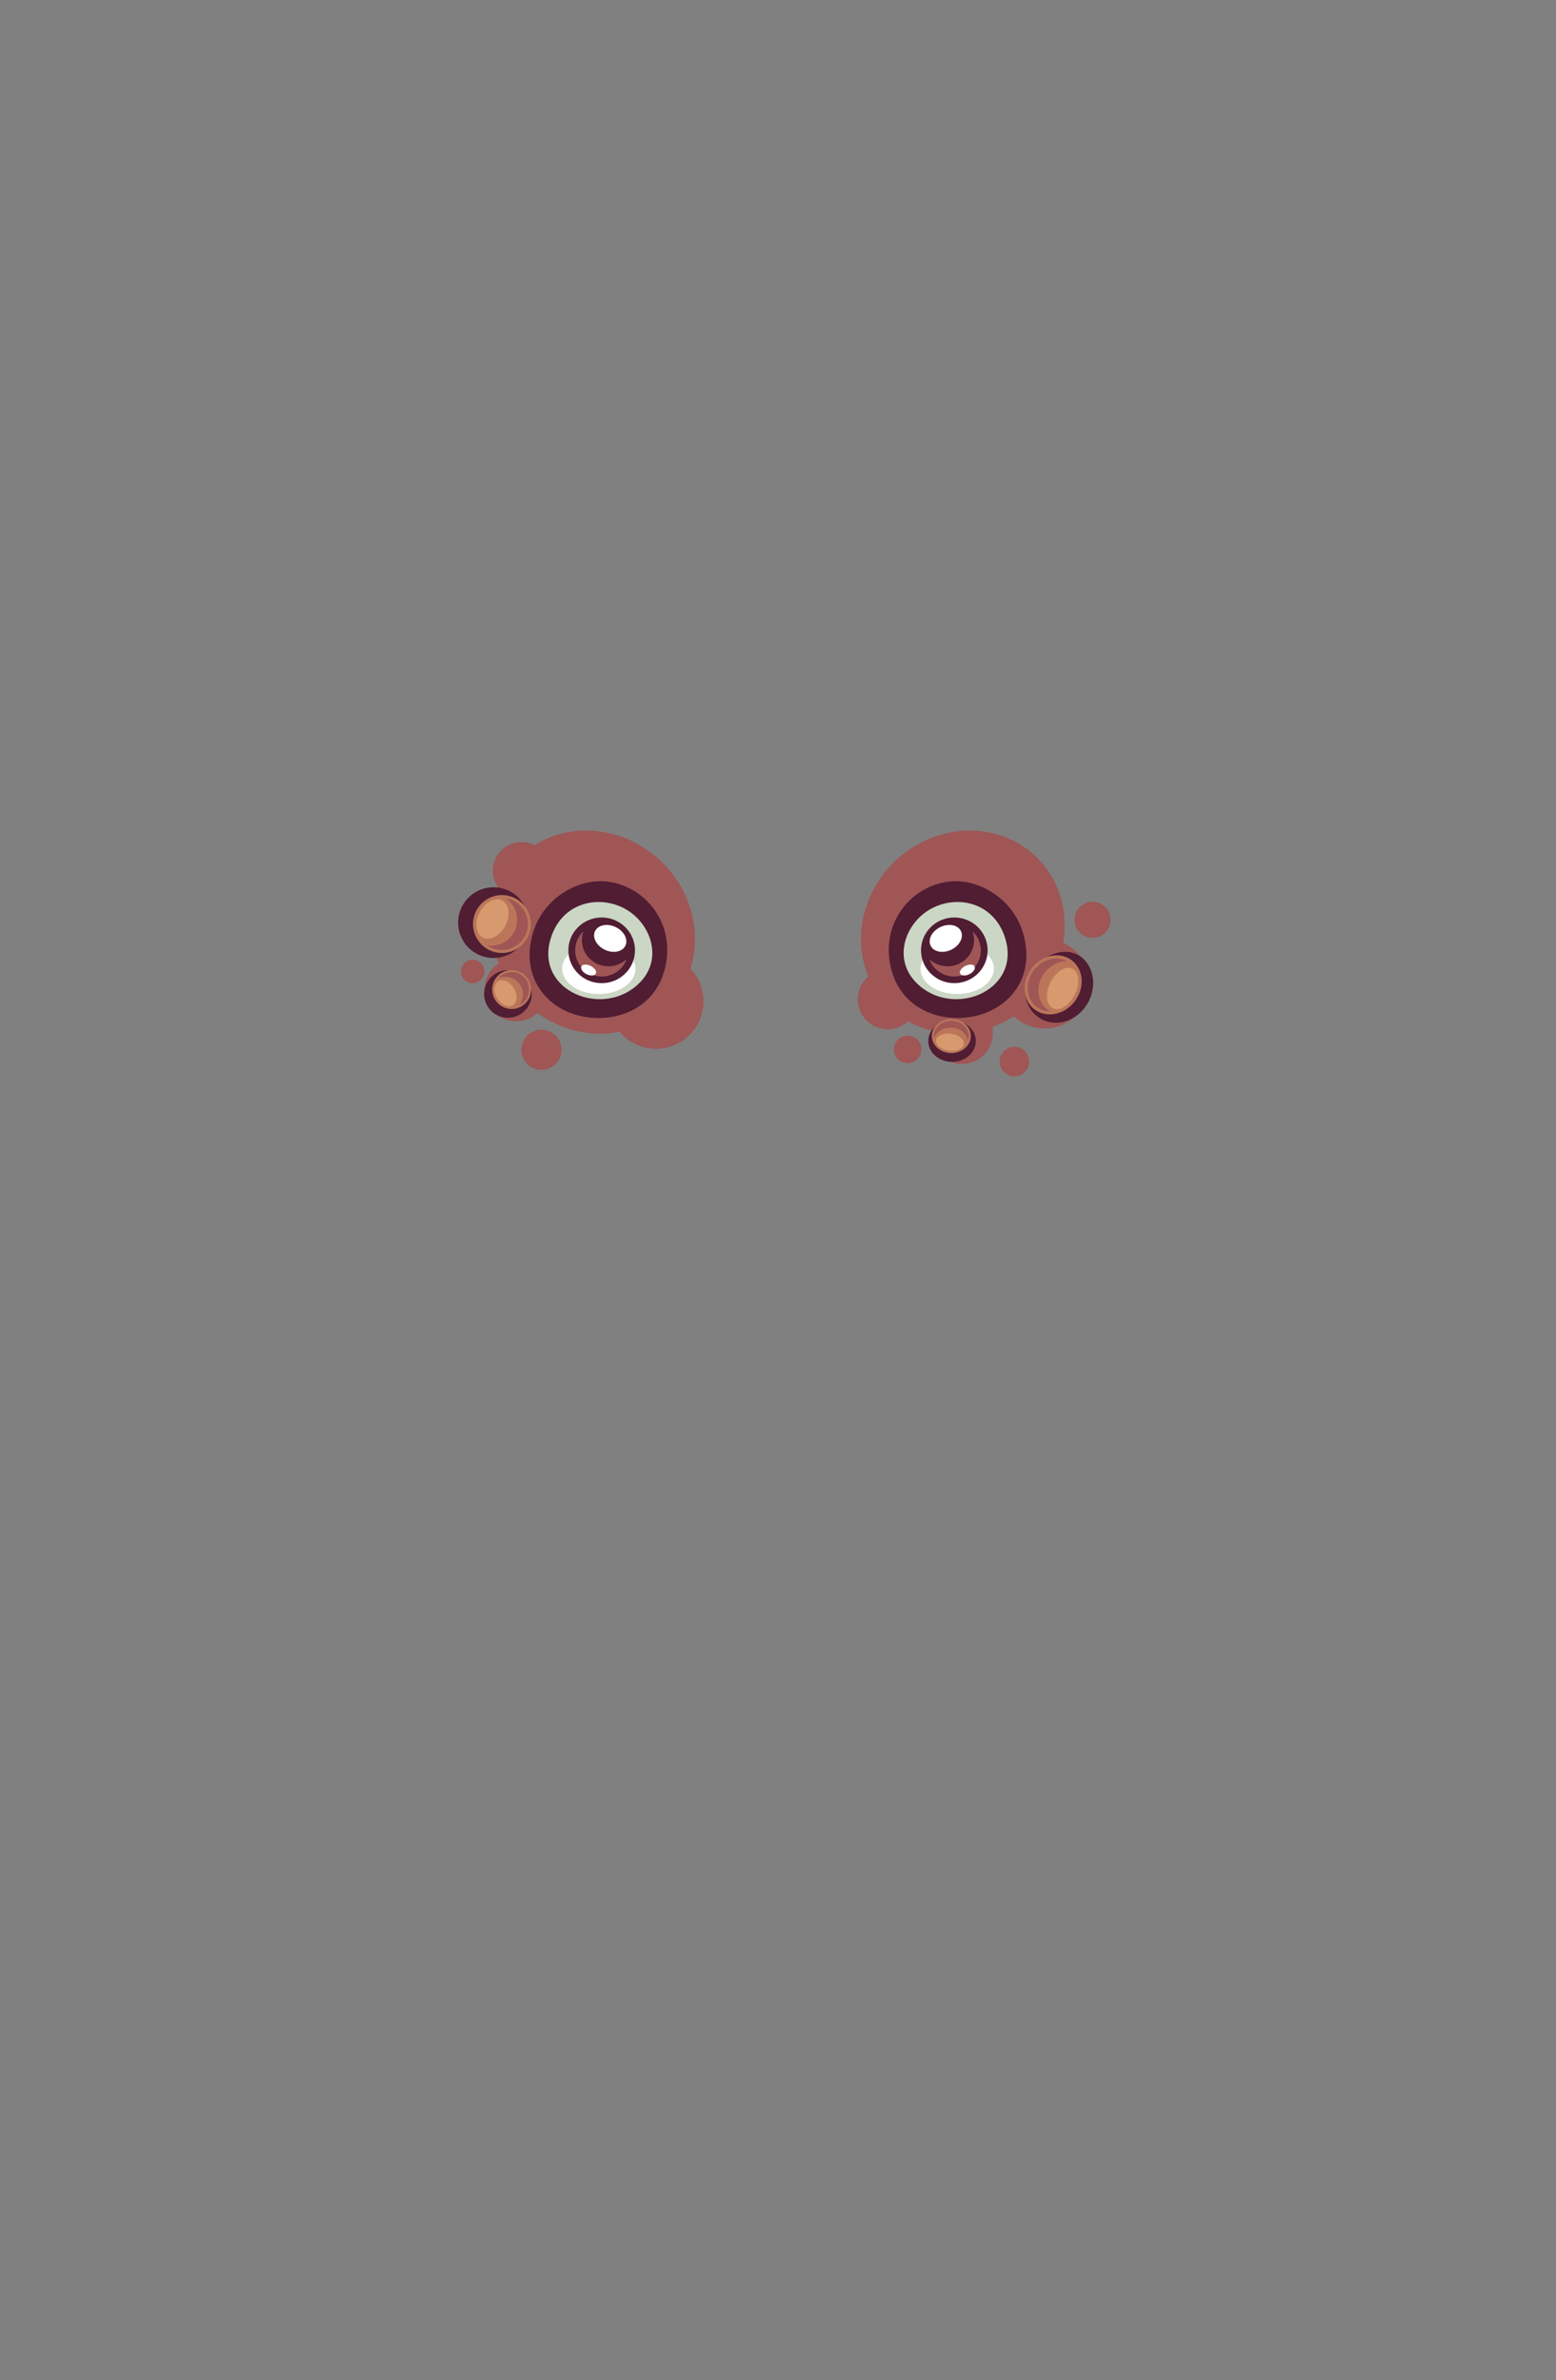 <?xml version="1.0" encoding="UTF-8"?>
<!DOCTYPE svg PUBLIC "-//W3C//DTD SVG 1.1//EN" "http://www.w3.org/Graphics/SVG/1.1/DTD/svg11.dtd">
<!-- Creator: CorelDRAW 2020 (64-Bit) -->
<svg xmlns="http://www.w3.org/2000/svg" xml:space="preserve" width="129.436mm" height="197.989mm" version="1.1" style="shape-rendering:geometricPrecision; text-rendering:geometricPrecision; image-rendering:optimizeQuality; fill-rule:evenodd; clip-rule:evenodd"
viewBox="0 0 473.21 723.83"
 xmlns:xlink="http://www.w3.org/1999/xlink"
 xmlns:xodm="http://www.corel.com/coreldraw/odm/2003">
 <rect x="0" y="0" width="473.21" height="723.83" fill="#808080" stroke="none"/>
 <defs>
  <style type="text/css">
   <![CDATA[
    .fil0 {fill:none}
    .fil2 {fill:#501D33}
    .fil1 {fill:#9F5655}
    .fil3 {fill:#BB765A}
    .fil5 {fill:#CBD6C5}
    .fil4 {fill:#D79A6E}
    .fil6 {fill:white}
   ]]>
  </style>
 </defs>
 <g id="Слой_x0020_1">
  <g id="_2674672342608">
   <rect id="_285630640" class="fil0" y="0" width="473.21" height="723.83"/>
   <circle class="fil1" cx="199.5" cy="304.52" r="14.45"/>
   <circle id="_137794080" class="fil1" transform="matrix(-1 -0 0.069 1 180.393 283.48)" r="30.89"/>
   <circle class="fil1" cx="156.94" cy="301.01" r="9.61"/>
   <circle class="fil1" cx="158.64" cy="264.86" r="8.77"/>
   <g>
    <circle id="_123939848" class="fil2" transform="matrix(1.195 -0.634 0.634 1.195 150.071 280.594)" r="7.95"/>
    <circle id="_123939776" class="fil3" transform="matrix(1.195 -0.634 0.634 1.195 152.66 281.02)" r="6.51"/>
    <path id="_123939704" class="fil1" d="M153.86 273.23c2.37,0.37 4.55,1.81 5.76,4.1 2.04,3.85 0.58,8.62 -3.27,10.66 -2.68,1.42 -5.82,1.14 -8.16,-0.47 1.62,0.25 3.33,0 4.9,-0.83 3.84,-2.04 5.31,-6.81 3.27,-10.66 -0.62,-1.16 -1.48,-2.11 -2.5,-2.8z"/>
    <circle id="_123939632" class="fil4" transform="matrix(0.265 -0.505 0.35 0.183 149.778 279.496)" r="11.13"/>
   </g>
   <g>
    <circle id="_123939848_0" class="fil2" transform="matrix(0.044 -0.909 0.909 0.044 154.465 302.289)" r="7.95"/>
    <circle id="_123939776_1" class="fil3" transform="matrix(0.044 -0.909 0.909 0.044 155.6 300.938)" r="6.51"/>
    <path id="_123939704_2" class="fil1" d="M151.51 297.57c1.03,-1.25 2.61,-2.01 4.35,-1.93 2.93,0.14 5.18,2.63 5.04,5.55 -0.1,2.04 -1.34,3.76 -3.07,4.56 0.7,-0.85 1.15,-1.93 1.2,-3.12 0.14,-2.93 -2.12,-5.41 -5.04,-5.55 -0.88,-0.04 -1.73,0.13 -2.48,0.48z"/>
    <circle id="_123939632_3" class="fil4" transform="matrix(-0.201 -0.327 0.226 -0.139 153.729 302.081)" r="11.13"/>
   </g>
   <path id="_137794296" class="fil2" d="M162.14 283.57c3.02,-10.03 12.86,-16.05 21.47,-15.54 11.08,0.66 20.86,10.85 19.1,23.9 -1.85,13.75 -13.68,18.88 -24.11,17.44 -11.62,-1.61 -20.72,-11.64 -16.47,-25.8z"/>
   <path id="_137794416" class="fil5" d="M194.54 298.86c-10.84,11.01 -31.68,2.71 -27.16,-13.11 3.66,-12.82 17.87,-14.3 25.73,-7.2 5.55,5.02 7.76,13.89 1.44,20.31z"/>
   <ellipse id="_137794512" class="fil6" cx="182.11" cy="294.61" rx="11.15" ry="7.71"/>
   <g>
    <g>
     <ellipse id="_137794656" class="fil2" cx="182.98" cy="289.02" rx="10.13" ry="9.99"/>
     <path id="_137794752" class="fil1" d="M177.43 283.26c-1.55,1.45 -2.51,3.5 -2.51,5.77 0,4.39 3.61,7.95 8.06,7.95 3.5,0 6.48,-2.2 7.59,-5.28 -1.45,1.35 -3.4,2.18 -5.55,2.18 -4.45,0 -8.06,-3.56 -8.06,-7.95 0,-0.94 0.17,-1.84 0.47,-2.68z"/>
     <circle id="_137794920" class="fil6" transform="matrix(-1 -0.759 -0.703 0.682 185.579 285.392)" r="4.01"/>
    </g>
    <ellipse id="_137795088" class="fil6" transform="matrix(-0.689 -0.341 -0.341 0.689 179.005 295.013)" rx="3.2" ry="1.82"/>
   </g>
   <circle class="fil1" cx="269.99" cy="303.92" r="9.13"/>
   <circle class="fil1" cx="276.04" cy="319.15" r="4.18"/>
   <circle class="fil1" cx="292.54" cy="314.14" r="9.43"/>
   <circle class="fil1" cx="308.5" cy="322.84" r="4.49"/>
   <circle id="_137794080_4" class="fil1" transform="matrix(1 -0 -0.069 1 292.814 283.48)" r="30.89"/>
   <g>
    <circle id="_123939848_5" class="fil2" transform="matrix(-0.637 -0.568 0.65 -0.557 289.539 316.616)" r="7.95"/>
    <circle id="_123939776_6" class="fil3" transform="matrix(-0.637 -0.568 0.65 -0.557 289.32 315.086)" r="6.51"/>
    <path id="_123939704_7" class="fil1" d="M284.06 315.71c-0.21,-1.4 0.3,-2.87 1.54,-3.93 2.09,-1.79 5.45,-1.76 7.5,0.07 1.43,1.28 1.84,3.09 1.25,4.68 -0.15,-0.96 -0.63,-1.88 -1.47,-2.62 -2.05,-1.83 -5.41,-1.86 -7.5,-0.07 -0.63,0.54 -1.08,1.19 -1.33,1.88z"/>
    <circle id="_123939632_8" class="fil4" transform="matrix(-0.376 -0.065 0.052 -0.228 288.886 316.965)" r="11.13"/>
   </g>
   <circle class="fil1" cx="317.68" cy="299.14" r="13.65"/>
   <g>
    <path id="_123939464" class="fil2" d="M313.07 306.34c2.8,4.99 9.11,6.22 14.1,2.73 4.99,-3.48 6.76,-10.35 3.96,-15.35 -2.8,-4.99 -8.78,-5.48 -13.77,-2 -4.99,3.48 -7.09,9.62 -4.29,14.61z"/>
    <circle id="_123939392" class="fil3" transform="matrix(-0.677 0.481 -0.386 -0.648 320.291 299.527)" r="11.13"/>
    <path id="_123939320" class="fil1" d="M319.34 307.56c-2.35,-0.01 -4.53,-1.13 -5.79,-3.24 -2.12,-3.56 -0.82,-8.6 2.9,-11.24 2.6,-1.85 5.69,-2.04 8.04,-0.78 -1.6,-0 -3.28,0.51 -4.79,1.58 -3.72,2.65 -5.02,7.68 -2.9,11.24 0.64,1.08 1.52,1.89 2.54,2.44z"/>
    <circle id="_123939248" class="fil4" transform="matrix(-0.246 0.55 -0.349 -0.131 323.171 300.62)" r="11.13"/>
   </g>
   <path id="_137794296_9" class="fil2" d="M311.07 283.57c-3.02,-10.03 -12.86,-16.05 -21.47,-15.54 -11.08,0.66 -20.86,10.85 -19.1,23.9 1.85,13.75 13.68,18.88 24.11,17.44 11.62,-1.61 20.72,-11.64 16.47,-25.8z"/>
   <path id="_137794416_10" class="fil5" d="M278.66 298.86c10.84,11.01 31.68,2.71 27.16,-13.11 -3.66,-12.82 -17.87,-14.3 -25.73,-7.2 -5.55,5.02 -7.76,13.89 -1.44,20.31z"/>
   <ellipse id="_137794512_11" class="fil6" cx="291.1" cy="294.61" rx="11.15" ry="7.71"/>
   <g>
    <g>
     <ellipse id="_137794656_12" class="fil2" cx="290.23" cy="289.02" rx="10.13" ry="9.99"/>
     <path id="_137794752_13" class="fil1" d="M295.77 283.26c1.55,1.45 2.51,3.5 2.51,5.77 0,4.39 -3.61,7.95 -8.06,7.95 -3.5,0 -6.48,-2.2 -7.59,-5.28 1.45,1.35 3.4,2.18 5.55,2.18 4.45,0 8.06,-3.56 8.06,-7.95 0,-0.94 -0.17,-1.84 -0.47,-2.68z"/>
     <circle id="_137794920_14" class="fil6" transform="matrix(1 -0.759 0.703 0.682 287.628 285.392)" r="4.01"/>
    </g>
    <ellipse id="_137795088_15" class="fil6" transform="matrix(0.689 -0.341 0.341 0.689 294.203 295.013)" rx="3.2" ry="1.82"/>
   </g>
   <circle class="fil1" cx="164.68" cy="319.27" r="6.11"/>
   <circle class="fil1" cx="332.27" cy="279.73" r="5.5"/>
   <circle class="fil1" cx="143.76" cy="295.45" r="3.57"/>
  </g>
 </g>
</svg>
